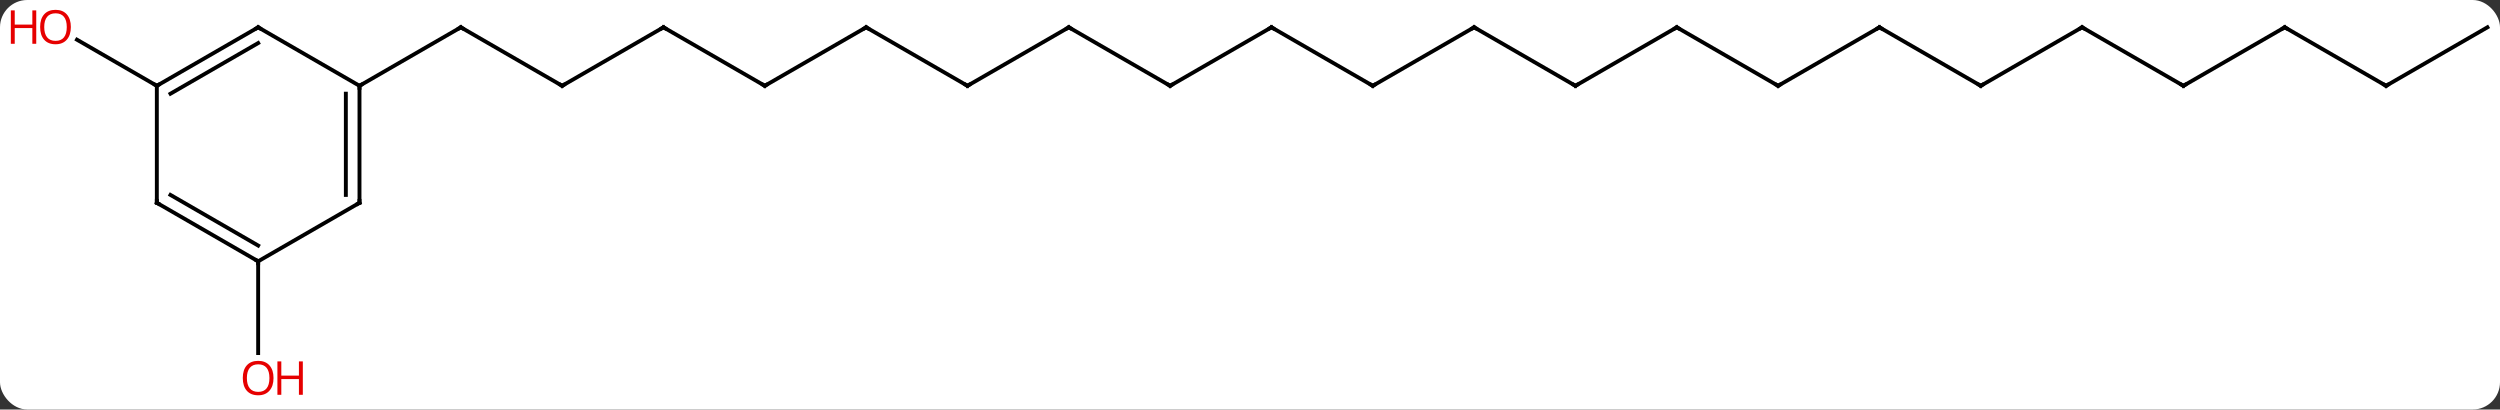 <svg width="641" viewBox="0 0 641 105" style="fill-opacity:1; color-rendering:auto; color-interpolation:auto; text-rendering:auto; stroke:black; stroke-linecap:square; stroke-miterlimit:10; shape-rendering:auto; stroke-opacity:1; fill:black; stroke-dasharray:none; font-weight:normal; stroke-width:1; font-family:'Open Sans'; font-style:normal; stroke-linejoin:miter; font-size:12; stroke-dashoffset:0; image-rendering:auto;" height="105" class="cas-substance-image" xmlns:xlink="http://www.w3.org/1999/xlink" xmlns="http://www.w3.org/2000/svg"><rect x="0" y="0" width="641" height="105" fill="#333333" stroke="none"/><svg class="cas-substance-single-component"><rect y="0" x="0" width="641" stroke="none" ry="7" rx="7" height="105" fill="white" class="cas-substance-group"/><svg y="0" x="0" width="641" viewBox="0 0 641 105" style="fill:black;" height="105" class="cas-substance-single-component-image"><svg><g><g transform="translate(326,52)" style="text-rendering:geometricPrecision; color-rendering:optimizeQuality; color-interpolation:linearRGB; stroke-linecap:butt; image-rendering:optimizeQuality;"><line y2="-30" y1="-45" x2="-181.866" x1="-207.846" style="fill:none;"/><line y2="-30" y1="-45" x2="-233.826" x1="-207.846" style="fill:none;"/><line y2="-45" y1="-30" x2="-155.886" x1="-181.866" style="fill:none;"/><line y2="-30" y1="-45" x2="-129.903" x1="-155.886" style="fill:none;"/><line y2="-45" y1="-30" x2="-103.923" x1="-129.903" style="fill:none;"/><line y2="-30" y1="-45" x2="-77.943" x1="-103.923" style="fill:none;"/><line y2="-45" y1="-30" x2="-51.96" x1="-77.943" style="fill:none;"/><line y2="-30" y1="-45" x2="-25.98" x1="-51.96" style="fill:none;"/><line y2="-45" y1="-30" x2="0" x1="-25.98" style="fill:none;"/><line y2="-30" y1="-45" x2="25.98" x1="0" style="fill:none;"/><line y2="-45" y1="-30" x2="51.963" x1="25.98" style="fill:none;"/><line y2="-30" y1="-45" x2="77.943" x1="51.963" style="fill:none;"/><line y2="-45" y1="-30" x2="103.923" x1="77.943" style="fill:none;"/><line y2="-30" y1="-45" x2="129.903" x1="103.923" style="fill:none;"/><line y2="-45" y1="-30" x2="155.886" x1="129.903" style="fill:none;"/><line y2="-30" y1="-45" x2="181.866" x1="155.886" style="fill:none;"/><line y2="-45" y1="-30" x2="207.846" x1="181.866" style="fill:none;"/><line y2="-30" y1="-45" x2="233.826" x1="207.846" style="fill:none;"/><line y2="-45" y1="-30" x2="259.809" x1="233.826" style="fill:none;"/><line y2="-30" y1="-45" x2="285.789" x1="259.809" style="fill:none;"/><line y2="-45" y1="-30" x2="311.769" x1="285.789" style="fill:none;"/><line y2="15" y1="38.523" x2="-259.809" x1="-259.809" style="fill:none;"/><line y2="-30" y1="-41.821" x2="-285.789" x1="-306.264" style="fill:none;"/><line y2="0" y1="-30" x2="-233.826" x1="-233.826" style="fill:none;"/><line y2="-2.021" y1="-27.979" x2="-237.326" x1="-237.326" style="fill:none;"/><line y2="-45" y1="-30" x2="-259.809" x1="-233.826" style="fill:none;"/><line y2="15" y1="0" x2="-259.809" x1="-233.826" style="fill:none;"/><line y2="-30" y1="-45" x2="-285.789" x1="-259.809" style="fill:none;"/><line y2="-27.979" y1="-40.959" x2="-282.289" x1="-259.809" style="fill:none;"/><line y2="0" y1="15" x2="-285.789" x1="-259.809" style="fill:none;"/><line y2="-2.021" y1="10.959" x2="-282.289" x1="-259.809" style="fill:none;"/><line y2="0" y1="-30" x2="-285.789" x1="-285.789" style="fill:none;"/><path style="fill:none; stroke-miterlimit:5;" d="M-207.413 -44.75 L-207.846 -45 L-208.279 -44.75"/><path style="fill:none; stroke-miterlimit:5;" d="M-182.299 -30.25 L-181.866 -30 L-181.433 -30.25"/><path style="fill:none; stroke-miterlimit:5;" d="M-156.319 -44.75 L-155.886 -45 L-155.453 -44.75"/><path style="fill:none; stroke-miterlimit:5;" d="M-130.336 -30.25 L-129.903 -30 L-129.47 -30.25"/><path style="fill:none; stroke-miterlimit:5;" d="M-104.356 -44.75 L-103.923 -45 L-103.49 -44.75"/><path style="fill:none; stroke-miterlimit:5;" d="M-78.376 -30.25 L-77.943 -30 L-77.51 -30.25"/><path style="fill:none; stroke-miterlimit:5;" d="M-52.393 -44.75 L-51.96 -45 L-51.527 -44.75"/><path style="fill:none; stroke-miterlimit:5;" d="M-26.413 -30.25 L-25.98 -30 L-25.547 -30.25"/><path style="fill:none; stroke-miterlimit:5;" d="M-0.433 -44.75 L0 -45 L0.433 -44.75"/><path style="fill:none; stroke-miterlimit:5;" d="M25.547 -30.25 L25.98 -30 L26.413 -30.25"/><path style="fill:none; stroke-miterlimit:5;" d="M51.53 -44.75 L51.963 -45 L52.396 -44.75"/><path style="fill:none; stroke-miterlimit:5;" d="M77.51 -30.25 L77.943 -30 L78.376 -30.25"/><path style="fill:none; stroke-miterlimit:5;" d="M103.49 -44.75 L103.923 -45 L104.356 -44.75"/><path style="fill:none; stroke-miterlimit:5;" d="M129.47 -30.25 L129.903 -30 L130.336 -30.25"/><path style="fill:none; stroke-miterlimit:5;" d="M155.453 -44.75 L155.886 -45 L156.319 -44.75"/><path style="fill:none; stroke-miterlimit:5;" d="M181.433 -30.25 L181.866 -30 L182.299 -30.25"/><path style="fill:none; stroke-miterlimit:5;" d="M207.413 -44.75 L207.846 -45 L208.279 -44.75"/><path style="fill:none; stroke-miterlimit:5;" d="M233.393 -30.25 L233.826 -30 L234.259 -30.25"/><path style="fill:none; stroke-miterlimit:5;" d="M259.376 -44.75 L259.809 -45 L260.242 -44.75"/><path style="fill:none; stroke-miterlimit:5;" d="M285.356 -30.25 L285.789 -30 L286.222 -30.25"/></g><g transform="translate(326,52)" style="stroke-linecap:butt; fill:rgb(230,0,0); text-rendering:geometricPrecision; color-rendering:optimizeQuality; image-rendering:optimizeQuality; font-family:'Open Sans'; stroke:rgb(230,0,0); color-interpolation:linearRGB; stroke-miterlimit:5;"><path style="stroke:none;" d="M-255.871 44.93 Q-255.871 46.992 -256.911 48.172 Q-257.95 49.352 -259.793 49.352 Q-261.684 49.352 -262.715 48.188 Q-263.747 47.023 -263.747 44.914 Q-263.747 42.82 -262.715 41.672 Q-261.684 40.523 -259.793 40.523 Q-257.934 40.523 -256.903 41.695 Q-255.871 42.867 -255.871 44.93 ZM-262.7 44.93 Q-262.7 46.664 -261.957 47.57 Q-261.215 48.477 -259.793 48.477 Q-258.372 48.477 -257.645 47.578 Q-256.918 46.68 -256.918 44.93 Q-256.918 43.195 -257.645 42.305 Q-258.372 41.414 -259.793 41.414 Q-261.215 41.414 -261.957 42.312 Q-262.7 43.211 -262.7 44.93 Z"/><path style="stroke:none;" d="M-248.356 49.227 L-249.356 49.227 L-249.356 45.195 L-253.871 45.195 L-253.871 49.227 L-254.871 49.227 L-254.871 40.664 L-253.871 40.664 L-253.871 44.305 L-249.356 44.305 L-249.356 40.664 L-248.356 40.664 L-248.356 49.227 Z"/><path style="stroke:none;" d="M-307.832 -45.07 Q-307.832 -43.008 -308.87 -41.828 Q-309.91 -40.648 -311.753 -40.648 Q-313.644 -40.648 -314.675 -41.812 Q-315.707 -42.977 -315.707 -45.086 Q-315.707 -47.18 -314.675 -48.328 Q-313.644 -49.477 -311.753 -49.477 Q-309.894 -49.477 -308.863 -48.305 Q-307.832 -47.133 -307.832 -45.07 ZM-314.66 -45.07 Q-314.66 -43.336 -313.917 -42.43 Q-313.175 -41.523 -311.753 -41.523 Q-310.332 -41.523 -309.605 -42.422 Q-308.878 -43.32 -308.878 -45.07 Q-308.878 -46.805 -309.605 -47.695 Q-310.332 -48.586 -311.753 -48.586 Q-313.175 -48.586 -313.917 -47.688 Q-314.66 -46.789 -314.66 -45.07 Z"/><path style="stroke:none;" d="M-316.707 -40.773 L-317.707 -40.773 L-317.707 -44.805 L-322.222 -44.805 L-322.222 -40.773 L-323.222 -40.773 L-323.222 -49.336 L-322.222 -49.336 L-322.222 -45.695 L-317.707 -45.695 L-317.707 -49.336 L-316.707 -49.336 L-316.707 -40.773 Z"/><path style="fill:none; stroke:black;" d="M-233.826 -29.5 L-233.826 -30 L-233.393 -30.25"/><path style="fill:none; stroke:black;" d="M-233.826 -0.5 L-233.826 0 L-234.259 0.25"/><path style="fill:none; stroke:black;" d="M-259.376 -44.75 L-259.809 -45 L-260.242 -44.75"/><path style="fill:none; stroke:black;" d="M-260.242 14.75 L-259.809 15 L-259.809 15.5"/><path style="fill:none; stroke:black;" d="M-285.356 -30.25 L-285.789 -30 L-286.222 -30.25"/><path style="fill:none; stroke:black;" d="M-285.356 0.25 L-285.789 0 L-285.789 -0.5"/></g></g></svg></svg></svg></svg>